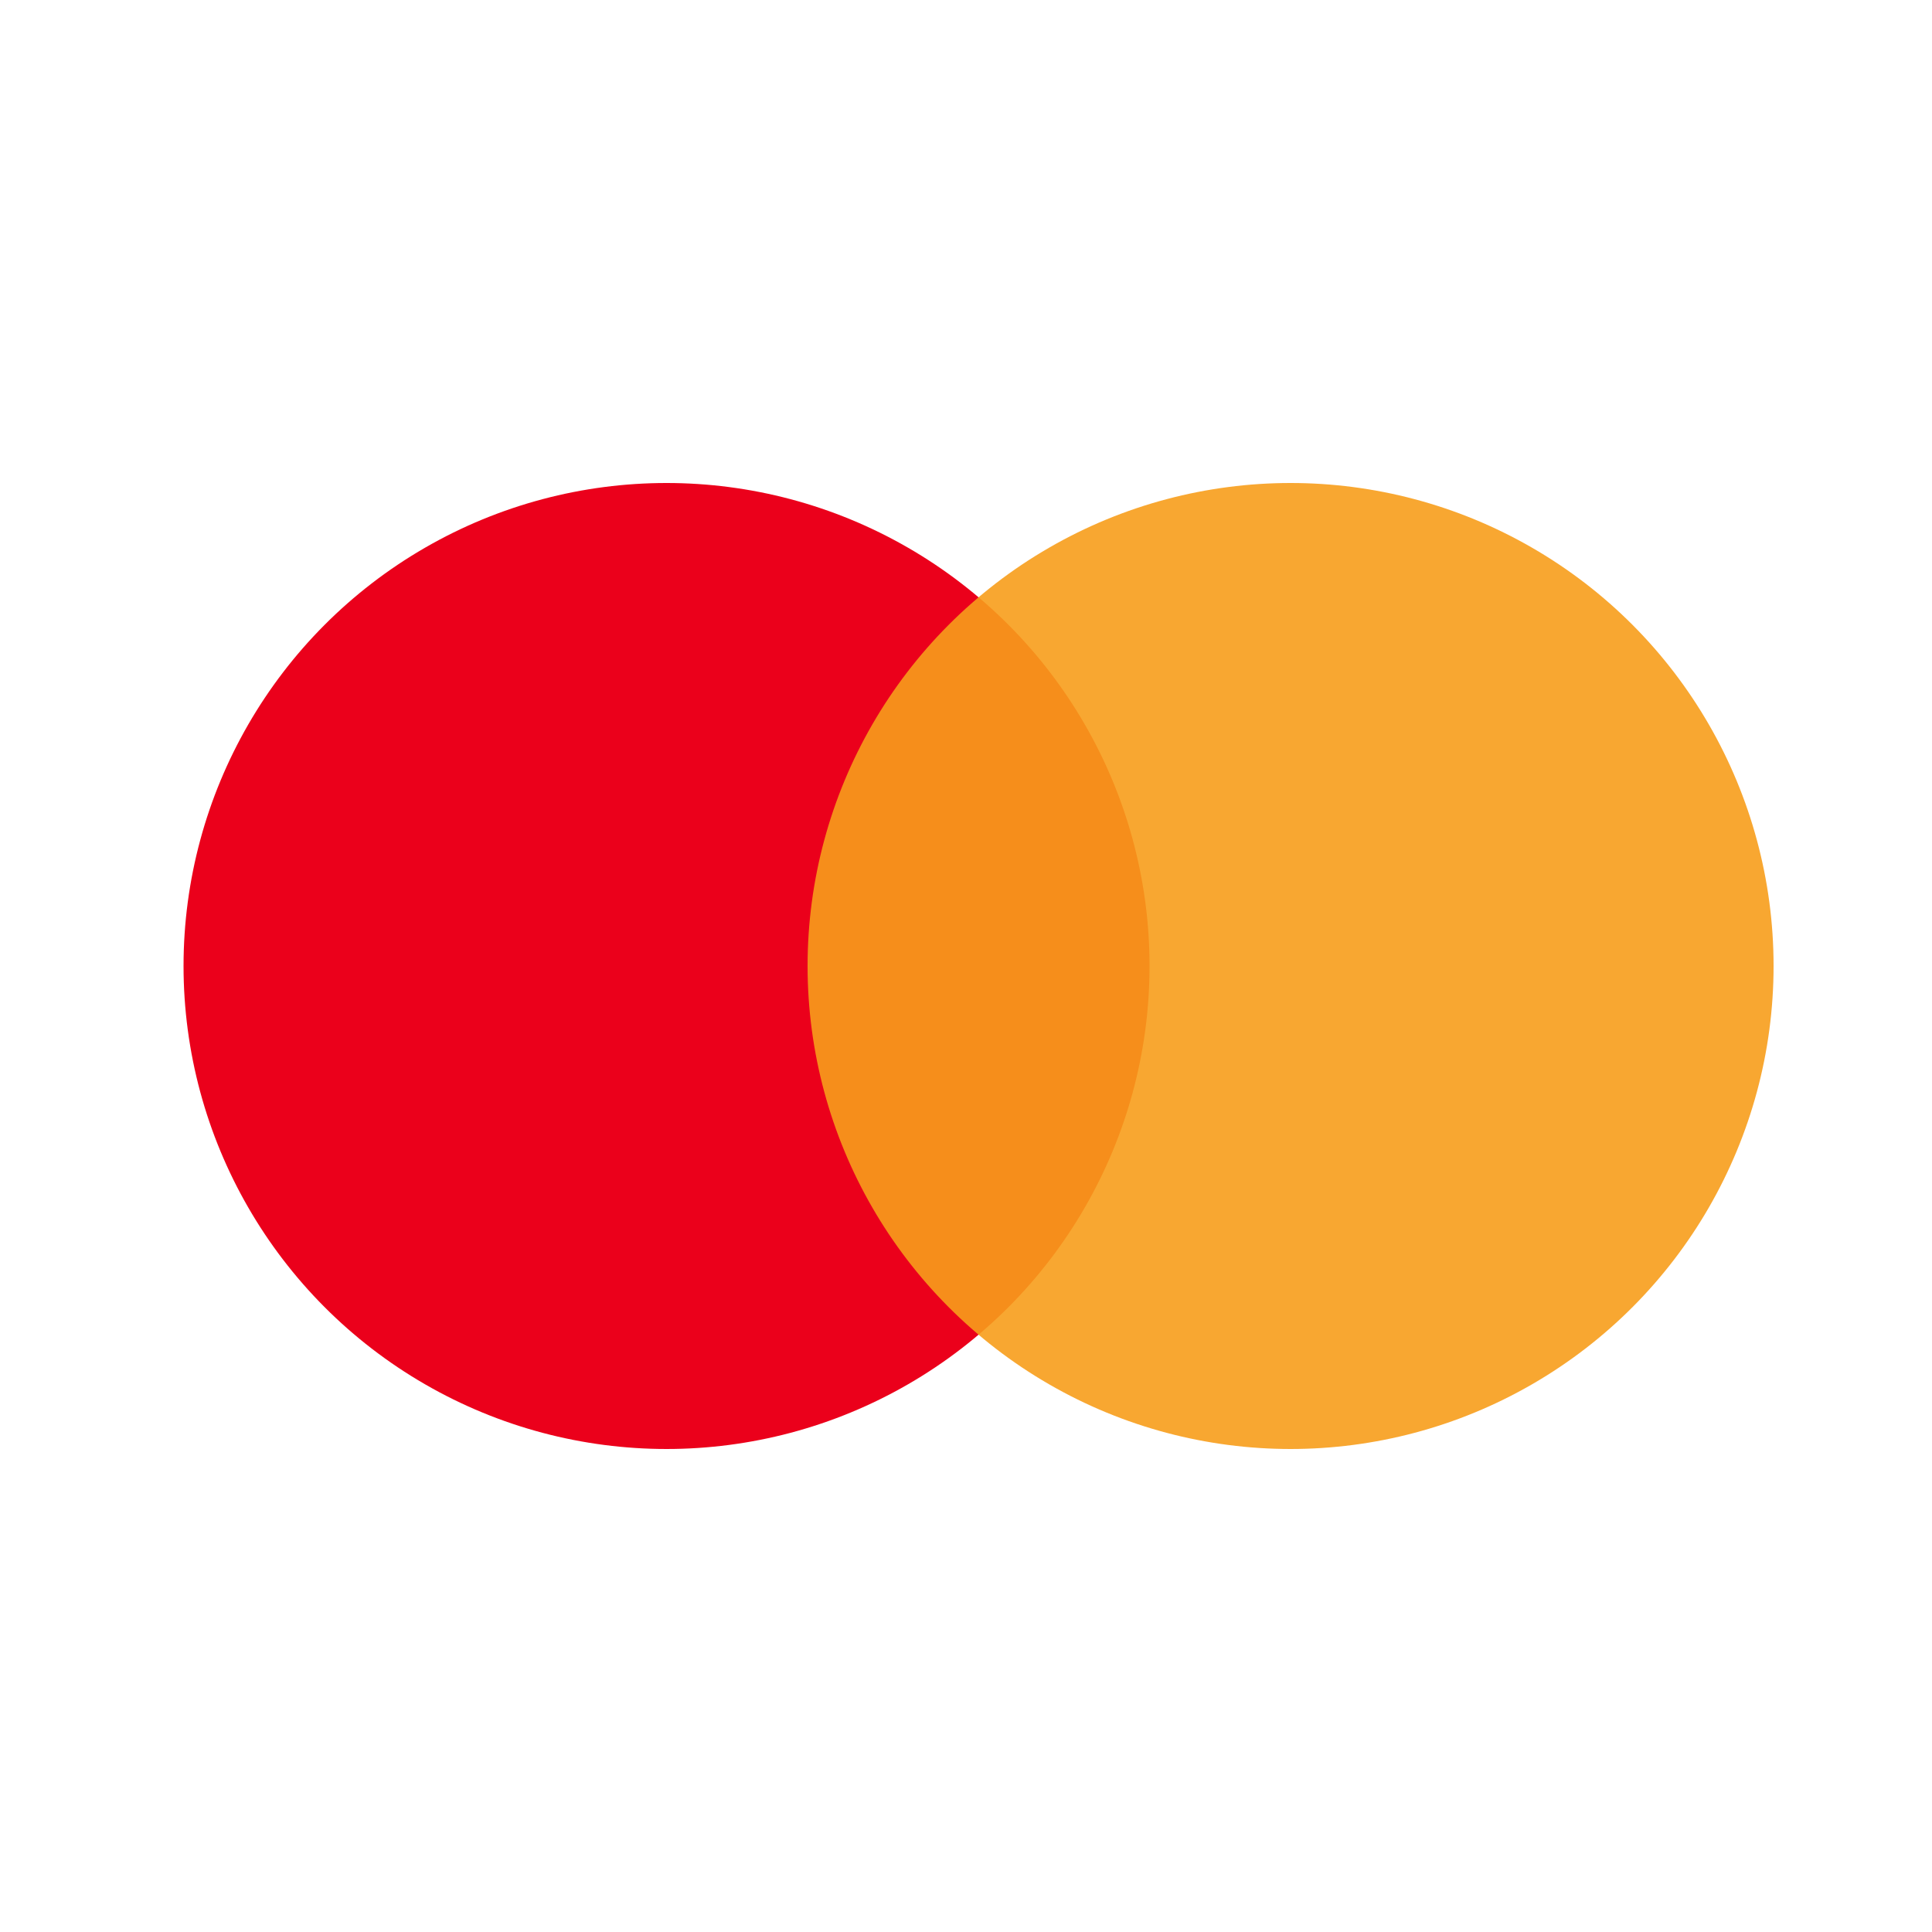 <?xml version="1.0" encoding="UTF-8"?>
<svg width="1000px" height="1000px" viewBox="0 0 1000 1000" version="1.1" xmlns="http://www.w3.org/2000/svg" xmlns:xlink="http://www.w3.org/1999/xlink">
    <title>Artboard</title>
    <g id="Artboard" stroke="none" stroke-width="1" fill="none" fill-rule="evenodd">
        <rect fill="#FFFFFF" opacity="0" x="0" y="0" width="1000" height="1000"></rect>
        <circle id="Oval" fill="#EB001B" cx="345" cy="500" r="250"></circle>
        <circle id="Oval-Copy" fill="#F79E1B" opacity="0.901" cx="668" cy="500" r="250"></circle>
    </g>
</svg>